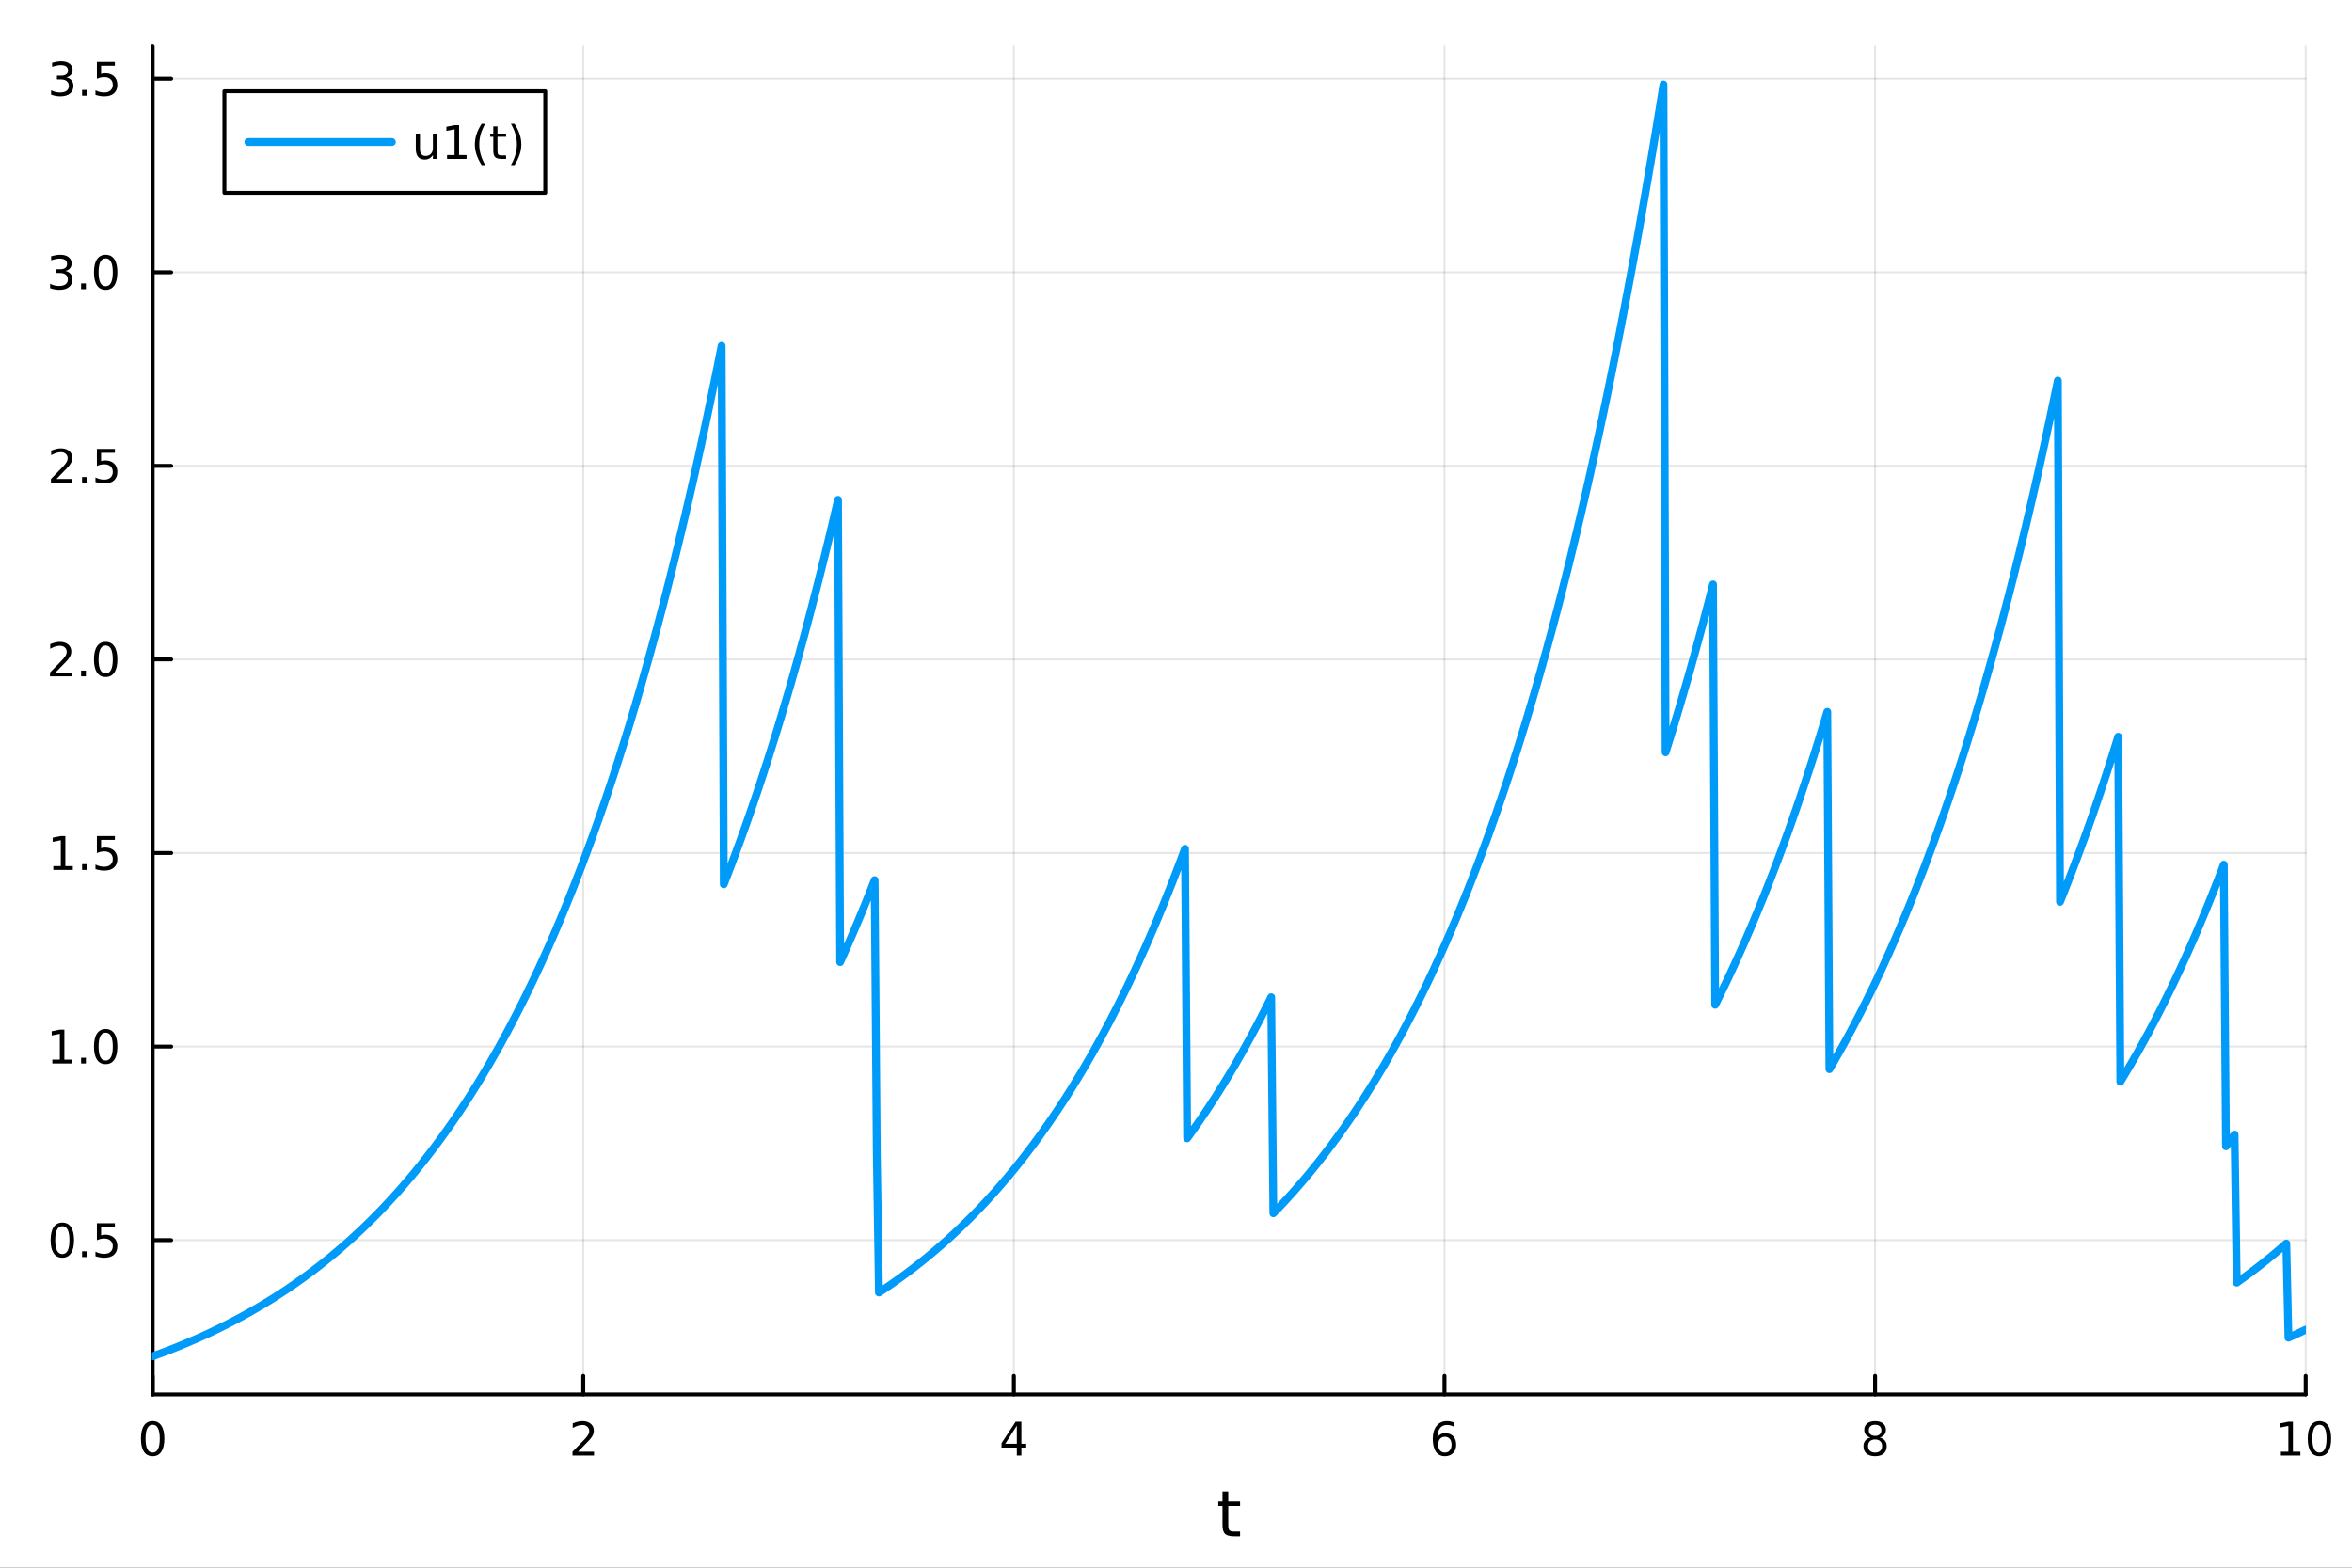 <?xml version="1.0" encoding="utf-8"?>
<svg xmlns="http://www.w3.org/2000/svg" xmlns:xlink="http://www.w3.org/1999/xlink" width="600" height="400" viewBox="0 0 2400 1600">
<rect x="0" y="0" width="2400" height="1600" fill="#333333" stroke="none"/>
<defs>
  <clipPath id="clip720">
    <rect x="0" y="0" width="2400" height="1600"/>
  </clipPath>
</defs>
<path clip-path="url(#clip720)" d="M0 1600 L2400 1600 L2400 0 L0 0  Z" fill="#ffffff" fill-rule="evenodd" fill-opacity="1"/>
<defs>
  <clipPath id="clip721">
    <rect x="480" y="0" width="1681" height="1600"/>
  </clipPath>
</defs>
<path clip-path="url(#clip720)" d="M155.765 1423.18 L2352.76 1423.18 L2352.76 47.244 L155.765 47.244  Z" fill="#ffffff" fill-rule="evenodd" fill-opacity="1"/>
<defs>
  <clipPath id="clip722">
    <rect x="155" y="47" width="2198" height="1377"/>
  </clipPath>
</defs>
<polyline clip-path="url(#clip722)" style="stroke:#000000; stroke-linecap:round; stroke-linejoin:round; stroke-width:2; stroke-opacity:0.1; fill:none" points="155.765,1423.18 155.765,47.244 "/>
<polyline clip-path="url(#clip722)" style="stroke:#000000; stroke-linecap:round; stroke-linejoin:round; stroke-width:2; stroke-opacity:0.1; fill:none" points="595.163,1423.18 595.163,47.244 "/>
<polyline clip-path="url(#clip722)" style="stroke:#000000; stroke-linecap:round; stroke-linejoin:round; stroke-width:2; stroke-opacity:0.1; fill:none" points="1034.56,1423.18 1034.56,47.244 "/>
<polyline clip-path="url(#clip722)" style="stroke:#000000; stroke-linecap:round; stroke-linejoin:round; stroke-width:2; stroke-opacity:0.1; fill:none" points="1473.96,1423.18 1473.96,47.244 "/>
<polyline clip-path="url(#clip722)" style="stroke:#000000; stroke-linecap:round; stroke-linejoin:round; stroke-width:2; stroke-opacity:0.1; fill:none" points="1913.36,1423.18 1913.36,47.244 "/>
<polyline clip-path="url(#clip722)" style="stroke:#000000; stroke-linecap:round; stroke-linejoin:round; stroke-width:2; stroke-opacity:0.1; fill:none" points="2352.76,1423.18 2352.76,47.244 "/>
<polyline clip-path="url(#clip720)" style="stroke:#000000; stroke-linecap:round; stroke-linejoin:round; stroke-width:4; stroke-opacity:1; fill:none" points="155.765,1423.18 2352.76,1423.18 "/>
<polyline clip-path="url(#clip720)" style="stroke:#000000; stroke-linecap:round; stroke-linejoin:round; stroke-width:4; stroke-opacity:1; fill:none" points="155.765,1423.18 155.765,1404.28 "/>
<polyline clip-path="url(#clip720)" style="stroke:#000000; stroke-linecap:round; stroke-linejoin:round; stroke-width:4; stroke-opacity:1; fill:none" points="595.163,1423.18 595.163,1404.28 "/>
<polyline clip-path="url(#clip720)" style="stroke:#000000; stroke-linecap:round; stroke-linejoin:round; stroke-width:4; stroke-opacity:1; fill:none" points="1034.56,1423.18 1034.56,1404.28 "/>
<polyline clip-path="url(#clip720)" style="stroke:#000000; stroke-linecap:round; stroke-linejoin:round; stroke-width:4; stroke-opacity:1; fill:none" points="1473.96,1423.18 1473.96,1404.28 "/>
<polyline clip-path="url(#clip720)" style="stroke:#000000; stroke-linecap:round; stroke-linejoin:round; stroke-width:4; stroke-opacity:1; fill:none" points="1913.36,1423.18 1913.36,1404.28 "/>
<polyline clip-path="url(#clip720)" style="stroke:#000000; stroke-linecap:round; stroke-linejoin:round; stroke-width:4; stroke-opacity:1; fill:none" points="2352.76,1423.18 2352.76,1404.28 "/>
<path clip-path="url(#clip720)" d="M155.765 1454.1 Q152.154 1454.1 150.325 1457.66 Q148.52 1461.2 148.52 1468.33 Q148.52 1475.44 150.325 1479.01 Q152.154 1482.55 155.765 1482.55 Q159.399 1482.55 161.205 1479.01 Q163.033 1475.44 163.033 1468.33 Q163.033 1461.2 161.205 1457.66 Q159.399 1454.1 155.765 1454.1 M155.765 1450.39 Q161.575 1450.39 164.631 1455 Q167.709 1459.58 167.709 1468.33 Q167.709 1477.06 164.631 1481.67 Q161.575 1486.25 155.765 1486.25 Q149.955 1486.25 146.876 1481.67 Q143.821 1477.06 143.821 1468.33 Q143.821 1459.58 146.876 1455 Q149.955 1450.39 155.765 1450.39 Z" fill="#000000" fill-rule="nonzero" fill-opacity="1" /><path clip-path="url(#clip720)" d="M589.816 1481.64 L606.135 1481.64 L606.135 1485.58 L584.191 1485.58 L584.191 1481.64 Q586.853 1478.89 591.436 1474.26 Q596.043 1469.61 597.223 1468.27 Q599.469 1465.74 600.348 1464.01 Q601.251 1462.25 601.251 1460.56 Q601.251 1457.8 599.307 1456.07 Q597.385 1454.33 594.283 1454.33 Q592.084 1454.33 589.631 1455.09 Q587.2 1455.86 584.422 1457.41 L584.422 1452.69 Q587.246 1451.55 589.7 1450.97 Q592.154 1450.39 594.191 1450.39 Q599.561 1450.39 602.756 1453.08 Q605.95 1455.77 605.95 1460.26 Q605.95 1462.39 605.14 1464.31 Q604.353 1466.2 602.246 1468.8 Q601.668 1469.47 598.566 1472.69 Q595.464 1475.88 589.816 1481.64 Z" fill="#000000" fill-rule="nonzero" fill-opacity="1" /><path clip-path="url(#clip720)" d="M1037.57 1455.09 L1025.77 1473.54 L1037.57 1473.54 L1037.57 1455.09 M1036.34 1451.02 L1042.22 1451.02 L1042.22 1473.54 L1047.15 1473.54 L1047.15 1477.43 L1042.22 1477.43 L1042.22 1485.58 L1037.57 1485.58 L1037.57 1477.43 L1021.97 1477.43 L1021.97 1472.92 L1036.34 1451.02 Z" fill="#000000" fill-rule="nonzero" fill-opacity="1" /><path clip-path="url(#clip720)" d="M1474.36 1466.44 Q1471.22 1466.44 1469.36 1468.59 Q1467.54 1470.74 1467.54 1474.49 Q1467.54 1478.22 1469.36 1480.39 Q1471.22 1482.55 1474.36 1482.55 Q1477.51 1482.55 1479.34 1480.39 Q1481.19 1478.22 1481.19 1474.49 Q1481.19 1470.74 1479.34 1468.59 Q1477.51 1466.44 1474.36 1466.44 M1483.65 1451.78 L1483.65 1456.04 Q1481.89 1455.21 1480.08 1454.77 Q1478.3 1454.33 1476.54 1454.33 Q1471.91 1454.33 1469.46 1457.45 Q1467.03 1460.58 1466.68 1466.9 Q1468.05 1464.89 1470.11 1463.82 Q1472.17 1462.73 1474.64 1462.73 Q1479.85 1462.73 1482.86 1465.9 Q1485.89 1469.05 1485.89 1474.49 Q1485.89 1479.82 1482.74 1483.03 Q1479.6 1486.25 1474.36 1486.25 Q1468.37 1486.25 1465.2 1481.67 Q1462.03 1477.06 1462.03 1468.33 Q1462.03 1460.14 1465.92 1455.28 Q1469.8 1450.39 1476.36 1450.39 Q1478.11 1450.39 1479.9 1450.74 Q1481.7 1451.09 1483.65 1451.78 Z" fill="#000000" fill-rule="nonzero" fill-opacity="1" /><path clip-path="url(#clip720)" d="M1913.36 1469.17 Q1910.02 1469.17 1908.1 1470.95 Q1906.2 1472.73 1906.2 1475.86 Q1906.2 1478.98 1908.1 1480.77 Q1910.02 1482.55 1913.36 1482.55 Q1916.69 1482.55 1918.61 1480.77 Q1920.53 1478.96 1920.53 1475.86 Q1920.53 1472.73 1918.61 1470.95 Q1916.71 1469.17 1913.36 1469.17 M1908.68 1467.18 Q1905.67 1466.44 1903.98 1464.38 Q1902.32 1462.32 1902.32 1459.35 Q1902.32 1455.21 1905.26 1452.8 Q1908.22 1450.39 1913.36 1450.39 Q1918.52 1450.39 1921.46 1452.8 Q1924.4 1455.21 1924.4 1459.35 Q1924.4 1462.32 1922.71 1464.38 Q1921.04 1466.44 1918.06 1467.18 Q1921.44 1467.96 1923.31 1470.26 Q1925.21 1472.55 1925.21 1475.86 Q1925.21 1480.88 1922.13 1483.57 Q1919.08 1486.25 1913.36 1486.25 Q1907.64 1486.25 1904.56 1483.57 Q1901.51 1480.88 1901.51 1475.86 Q1901.51 1472.55 1903.4 1470.26 Q1905.3 1467.96 1908.68 1467.18 M1906.97 1459.79 Q1906.97 1462.48 1908.64 1463.98 Q1910.33 1465.49 1913.36 1465.49 Q1916.37 1465.49 1918.06 1463.98 Q1919.77 1462.48 1919.77 1459.79 Q1919.77 1457.11 1918.06 1455.6 Q1916.37 1454.1 1913.36 1454.1 Q1910.33 1454.1 1908.64 1455.6 Q1906.97 1457.11 1906.97 1459.79 Z" fill="#000000" fill-rule="nonzero" fill-opacity="1" /><path clip-path="url(#clip720)" d="M2327.44 1481.64 L2335.08 1481.64 L2335.08 1455.28 L2326.77 1456.95 L2326.77 1452.69 L2335.04 1451.02 L2339.71 1451.02 L2339.71 1481.64 L2347.35 1481.64 L2347.35 1485.58 L2327.44 1485.58 L2327.44 1481.64 Z" fill="#000000" fill-rule="nonzero" fill-opacity="1" /><path clip-path="url(#clip720)" d="M2366.8 1454.1 Q2363.18 1454.1 2361.36 1457.66 Q2359.55 1461.2 2359.55 1468.33 Q2359.55 1475.44 2361.36 1479.01 Q2363.18 1482.55 2366.8 1482.55 Q2370.43 1482.55 2372.23 1479.01 Q2374.06 1475.44 2374.06 1468.33 Q2374.06 1461.2 2372.23 1457.66 Q2370.43 1454.1 2366.8 1454.1 M2366.8 1450.39 Q2372.61 1450.39 2375.66 1455 Q2378.74 1459.58 2378.74 1468.33 Q2378.74 1477.06 2375.66 1481.67 Q2372.61 1486.25 2366.8 1486.25 Q2360.99 1486.25 2357.91 1481.67 Q2354.85 1477.06 2354.85 1468.33 Q2354.85 1459.58 2357.91 1455 Q2360.99 1450.39 2366.8 1450.39 Z" fill="#000000" fill-rule="nonzero" fill-opacity="1" /><path clip-path="url(#clip720)" d="M1253.32 1522.27 L1253.32 1532.4 L1265.38 1532.4 L1265.38 1536.95 L1253.32 1536.95 L1253.32 1556.3 Q1253.32 1560.66 1254.5 1561.9 Q1255.71 1563.14 1259.37 1563.14 L1265.38 1563.14 L1265.38 1568.04 L1259.37 1568.04 Q1252.59 1568.04 1250.01 1565.53 Q1247.43 1562.98 1247.43 1556.3 L1247.43 1536.95 L1243.14 1536.95 L1243.14 1532.4 L1247.43 1532.4 L1247.43 1522.27 L1253.32 1522.27 Z" fill="#000000" fill-rule="nonzero" fill-opacity="1" /><polyline clip-path="url(#clip722)" style="stroke:#000000; stroke-linecap:round; stroke-linejoin:round; stroke-width:2; stroke-opacity:0.1; fill:none" points="155.765,1265.7 2352.76,1265.7 "/>
<polyline clip-path="url(#clip722)" style="stroke:#000000; stroke-linecap:round; stroke-linejoin:round; stroke-width:2; stroke-opacity:0.1; fill:none" points="155.765,1068.15 2352.76,1068.15 "/>
<polyline clip-path="url(#clip722)" style="stroke:#000000; stroke-linecap:round; stroke-linejoin:round; stroke-width:2; stroke-opacity:0.1; fill:none" points="155.765,870.593 2352.76,870.593 "/>
<polyline clip-path="url(#clip722)" style="stroke:#000000; stroke-linecap:round; stroke-linejoin:round; stroke-width:2; stroke-opacity:0.1; fill:none" points="155.765,673.037 2352.76,673.037 "/>
<polyline clip-path="url(#clip722)" style="stroke:#000000; stroke-linecap:round; stroke-linejoin:round; stroke-width:2; stroke-opacity:0.1; fill:none" points="155.765,475.481 2352.76,475.481 "/>
<polyline clip-path="url(#clip722)" style="stroke:#000000; stroke-linecap:round; stroke-linejoin:round; stroke-width:2; stroke-opacity:0.1; fill:none" points="155.765,277.925 2352.76,277.925 "/>
<polyline clip-path="url(#clip722)" style="stroke:#000000; stroke-linecap:round; stroke-linejoin:round; stroke-width:2; stroke-opacity:0.1; fill:none" points="155.765,80.368 2352.76,80.368 "/>
<polyline clip-path="url(#clip720)" style="stroke:#000000; stroke-linecap:round; stroke-linejoin:round; stroke-width:4; stroke-opacity:1; fill:none" points="155.765,1423.18 155.765,47.244 "/>
<polyline clip-path="url(#clip720)" style="stroke:#000000; stroke-linecap:round; stroke-linejoin:round; stroke-width:4; stroke-opacity:1; fill:none" points="155.765,1265.7 174.663,1265.7 "/>
<polyline clip-path="url(#clip720)" style="stroke:#000000; stroke-linecap:round; stroke-linejoin:round; stroke-width:4; stroke-opacity:1; fill:none" points="155.765,1068.15 174.663,1068.15 "/>
<polyline clip-path="url(#clip720)" style="stroke:#000000; stroke-linecap:round; stroke-linejoin:round; stroke-width:4; stroke-opacity:1; fill:none" points="155.765,870.593 174.663,870.593 "/>
<polyline clip-path="url(#clip720)" style="stroke:#000000; stroke-linecap:round; stroke-linejoin:round; stroke-width:4; stroke-opacity:1; fill:none" points="155.765,673.037 174.663,673.037 "/>
<polyline clip-path="url(#clip720)" style="stroke:#000000; stroke-linecap:round; stroke-linejoin:round; stroke-width:4; stroke-opacity:1; fill:none" points="155.765,475.481 174.663,475.481 "/>
<polyline clip-path="url(#clip720)" style="stroke:#000000; stroke-linecap:round; stroke-linejoin:round; stroke-width:4; stroke-opacity:1; fill:none" points="155.765,277.925 174.663,277.925 "/>
<polyline clip-path="url(#clip720)" style="stroke:#000000; stroke-linecap:round; stroke-linejoin:round; stroke-width:4; stroke-opacity:1; fill:none" points="155.765,80.368 174.663,80.368 "/>
<path clip-path="url(#clip720)" d="M63.585 1251.5 Q59.974 1251.5 58.145 1255.07 Q56.339 1258.61 56.339 1265.74 Q56.339 1272.85 58.145 1276.41 Q59.974 1279.95 63.585 1279.95 Q67.219 1279.95 69.024 1276.41 Q70.853 1272.85 70.853 1265.74 Q70.853 1258.61 69.024 1255.07 Q67.219 1251.5 63.585 1251.5 M63.585 1247.8 Q69.395 1247.8 72.45 1252.41 Q75.529 1256.99 75.529 1265.74 Q75.529 1274.47 72.45 1279.07 Q69.395 1283.66 63.585 1283.66 Q57.775 1283.66 54.696 1279.07 Q51.64 1274.47 51.64 1265.74 Q51.64 1256.99 54.696 1252.41 Q57.775 1247.8 63.585 1247.8 Z" fill="#000000" fill-rule="nonzero" fill-opacity="1" /><path clip-path="url(#clip720)" d="M83.747 1277.11 L88.631 1277.11 L88.631 1282.98 L83.747 1282.98 L83.747 1277.11 Z" fill="#000000" fill-rule="nonzero" fill-opacity="1" /><path clip-path="url(#clip720)" d="M98.862 1248.42 L117.219 1248.42 L117.219 1252.36 L103.145 1252.36 L103.145 1260.83 Q104.163 1260.48 105.182 1260.32 Q106.2 1260.14 107.219 1260.14 Q113.006 1260.14 116.385 1263.31 Q119.765 1266.48 119.765 1271.9 Q119.765 1277.48 116.293 1280.58 Q112.82 1283.66 106.501 1283.66 Q104.325 1283.66 102.057 1283.29 Q99.811 1282.92 97.404 1282.17 L97.404 1277.48 Q99.487 1278.61 101.709 1279.17 Q103.932 1279.72 106.408 1279.72 Q110.413 1279.72 112.751 1277.61 Q115.089 1275.51 115.089 1271.9 Q115.089 1268.29 112.751 1266.18 Q110.413 1264.07 106.408 1264.07 Q104.534 1264.07 102.659 1264.49 Q100.807 1264.91 98.862 1265.79 L98.862 1248.42 Z" fill="#000000" fill-rule="nonzero" fill-opacity="1" /><path clip-path="url(#clip720)" d="M53.4 1081.49 L61.038 1081.49 L61.038 1055.13 L52.728 1056.79 L52.728 1052.54 L60.992 1050.87 L65.668 1050.87 L65.668 1081.49 L73.307 1081.49 L73.307 1085.43 L53.4 1085.43 L53.4 1081.49 Z" fill="#000000" fill-rule="nonzero" fill-opacity="1" /><path clip-path="url(#clip720)" d="M82.751 1079.55 L87.635 1079.55 L87.635 1085.43 L82.751 1085.43 L82.751 1079.55 Z" fill="#000000" fill-rule="nonzero" fill-opacity="1" /><path clip-path="url(#clip720)" d="M107.821 1053.95 Q104.209 1053.95 102.381 1057.51 Q100.575 1061.05 100.575 1068.18 Q100.575 1075.29 102.381 1078.85 Q104.209 1082.4 107.821 1082.4 Q111.455 1082.4 113.26 1078.85 Q115.089 1075.29 115.089 1068.18 Q115.089 1061.05 113.26 1057.51 Q111.455 1053.95 107.821 1053.95 M107.821 1050.24 Q113.631 1050.24 116.686 1054.85 Q119.765 1059.43 119.765 1068.18 Q119.765 1076.91 116.686 1081.52 Q113.631 1086.1 107.821 1086.1 Q102.01 1086.1 98.932 1081.52 Q95.876 1076.91 95.876 1068.18 Q95.876 1059.43 98.932 1054.85 Q102.01 1050.24 107.821 1050.24 Z" fill="#000000" fill-rule="nonzero" fill-opacity="1" /><path clip-path="url(#clip720)" d="M54.395 883.937 L62.034 883.937 L62.034 857.572 L53.724 859.239 L53.724 854.979 L61.987 853.313 L66.663 853.313 L66.663 883.937 L74.302 883.937 L74.302 887.873 L54.395 887.873 L54.395 883.937 Z" fill="#000000" fill-rule="nonzero" fill-opacity="1" /><path clip-path="url(#clip720)" d="M83.747 881.993 L88.631 881.993 L88.631 887.873 L83.747 887.873 L83.747 881.993 Z" fill="#000000" fill-rule="nonzero" fill-opacity="1" /><path clip-path="url(#clip720)" d="M98.862 853.313 L117.219 853.313 L117.219 857.248 L103.145 857.248 L103.145 865.72 Q104.163 865.373 105.182 865.211 Q106.2 865.026 107.219 865.026 Q113.006 865.026 116.385 868.197 Q119.765 871.368 119.765 876.785 Q119.765 882.363 116.293 885.465 Q112.82 888.544 106.501 888.544 Q104.325 888.544 102.057 888.174 Q99.811 887.803 97.404 887.062 L97.404 882.363 Q99.487 883.498 101.709 884.053 Q103.932 884.609 106.408 884.609 Q110.413 884.609 112.751 882.502 Q115.089 880.396 115.089 876.785 Q115.089 873.174 112.751 871.067 Q110.413 868.961 106.408 868.961 Q104.534 868.961 102.659 869.377 Q100.807 869.794 98.862 870.674 L98.862 853.313 Z" fill="#000000" fill-rule="nonzero" fill-opacity="1" /><path clip-path="url(#clip720)" d="M56.617 686.381 L72.936 686.381 L72.936 690.317 L50.992 690.317 L50.992 686.381 Q53.654 683.627 58.237 678.997 Q62.844 674.344 64.025 673.002 Q66.27 670.479 67.149 668.743 Q68.052 666.983 68.052 665.294 Q68.052 662.539 66.108 660.803 Q64.186 659.067 61.085 659.067 Q58.886 659.067 56.432 659.831 Q54.001 660.595 51.224 662.145 L51.224 657.423 Q54.048 656.289 56.501 655.71 Q58.955 655.132 60.992 655.132 Q66.362 655.132 69.557 657.817 Q72.751 660.502 72.751 664.993 Q72.751 667.122 71.941 669.044 Q71.154 670.942 69.048 673.534 Q68.469 674.206 65.367 677.423 Q62.265 680.618 56.617 686.381 Z" fill="#000000" fill-rule="nonzero" fill-opacity="1" /><path clip-path="url(#clip720)" d="M82.751 684.437 L87.635 684.437 L87.635 690.317 L82.751 690.317 L82.751 684.437 Z" fill="#000000" fill-rule="nonzero" fill-opacity="1" /><path clip-path="url(#clip720)" d="M107.821 658.835 Q104.209 658.835 102.381 662.4 Q100.575 665.942 100.575 673.071 Q100.575 680.178 102.381 683.743 Q104.209 687.284 107.821 687.284 Q111.455 687.284 113.26 683.743 Q115.089 680.178 115.089 673.071 Q115.089 665.942 113.26 662.4 Q111.455 658.835 107.821 658.835 M107.821 655.132 Q113.631 655.132 116.686 659.738 Q119.765 664.321 119.765 673.071 Q119.765 681.798 116.686 686.405 Q113.631 690.988 107.821 690.988 Q102.01 690.988 98.932 686.405 Q95.876 681.798 95.876 673.071 Q95.876 664.321 98.932 659.738 Q102.01 655.132 107.821 655.132 Z" fill="#000000" fill-rule="nonzero" fill-opacity="1" /><path clip-path="url(#clip720)" d="M57.612 488.825 L73.932 488.825 L73.932 492.761 L51.987 492.761 L51.987 488.825 Q54.65 486.071 59.233 481.441 Q63.839 476.788 65.02 475.446 Q67.265 472.923 68.145 471.187 Q69.048 469.427 69.048 467.738 Q69.048 464.983 67.103 463.247 Q65.182 461.511 62.08 461.511 Q59.881 461.511 57.427 462.275 Q54.997 463.039 52.219 464.589 L52.219 459.867 Q55.043 458.733 57.497 458.154 Q59.95 457.576 61.987 457.576 Q67.358 457.576 70.552 460.261 Q73.747 462.946 73.747 467.437 Q73.747 469.566 72.936 471.488 Q72.149 473.386 70.043 475.978 Q69.464 476.65 66.362 479.867 Q63.261 483.062 57.612 488.825 Z" fill="#000000" fill-rule="nonzero" fill-opacity="1" /><path clip-path="url(#clip720)" d="M83.747 486.881 L88.631 486.881 L88.631 492.761 L83.747 492.761 L83.747 486.881 Z" fill="#000000" fill-rule="nonzero" fill-opacity="1" /><path clip-path="url(#clip720)" d="M98.862 458.201 L117.219 458.201 L117.219 462.136 L103.145 462.136 L103.145 470.608 Q104.163 470.261 105.182 470.099 Q106.2 469.913 107.219 469.913 Q113.006 469.913 116.385 473.085 Q119.765 476.256 119.765 481.673 Q119.765 487.251 116.293 490.353 Q112.82 493.432 106.501 493.432 Q104.325 493.432 102.057 493.061 Q99.811 492.691 97.404 491.95 L97.404 487.251 Q99.487 488.386 101.709 488.941 Q103.932 489.497 106.408 489.497 Q110.413 489.497 112.751 487.39 Q115.089 485.284 115.089 481.673 Q115.089 478.062 112.751 475.955 Q110.413 473.849 106.408 473.849 Q104.534 473.849 102.659 474.265 Q100.807 474.682 98.862 475.562 L98.862 458.201 Z" fill="#000000" fill-rule="nonzero" fill-opacity="1" /><path clip-path="url(#clip720)" d="M66.756 276.57 Q70.112 277.288 71.987 279.556 Q73.885 281.825 73.885 285.158 Q73.885 290.274 70.367 293.075 Q66.849 295.876 60.367 295.876 Q58.191 295.876 55.876 295.436 Q53.585 295.019 51.131 294.163 L51.131 289.649 Q53.075 290.783 55.39 291.362 Q57.705 291.941 60.228 291.941 Q64.626 291.941 66.918 290.205 Q69.233 288.468 69.233 285.158 Q69.233 282.103 67.08 280.39 Q64.95 278.654 61.131 278.654 L57.103 278.654 L57.103 274.811 L61.316 274.811 Q64.765 274.811 66.594 273.445 Q68.423 272.057 68.423 269.464 Q68.423 266.802 66.525 265.39 Q64.65 263.955 61.131 263.955 Q59.21 263.955 57.011 264.371 Q54.812 264.788 52.173 265.668 L52.173 261.501 Q54.835 260.76 57.15 260.39 Q59.487 260.02 61.548 260.02 Q66.872 260.02 69.974 262.45 Q73.075 264.857 73.075 268.978 Q73.075 271.848 71.432 273.839 Q69.788 275.807 66.756 276.57 Z" fill="#000000" fill-rule="nonzero" fill-opacity="1" /><path clip-path="url(#clip720)" d="M82.751 289.325 L87.635 289.325 L87.635 295.205 L82.751 295.205 L82.751 289.325 Z" fill="#000000" fill-rule="nonzero" fill-opacity="1" /><path clip-path="url(#clip720)" d="M107.821 263.723 Q104.209 263.723 102.381 267.288 Q100.575 270.83 100.575 277.959 Q100.575 285.066 102.381 288.631 Q104.209 292.172 107.821 292.172 Q111.455 292.172 113.26 288.631 Q115.089 285.066 115.089 277.959 Q115.089 270.83 113.26 267.288 Q111.455 263.723 107.821 263.723 M107.821 260.02 Q113.631 260.02 116.686 264.626 Q119.765 269.209 119.765 277.959 Q119.765 286.686 116.686 291.293 Q113.631 295.876 107.821 295.876 Q102.01 295.876 98.932 291.293 Q95.876 286.686 95.876 277.959 Q95.876 269.209 98.932 264.626 Q102.01 260.02 107.821 260.02 Z" fill="#000000" fill-rule="nonzero" fill-opacity="1" /><path clip-path="url(#clip720)" d="M67.751 79.014 Q71.108 79.732 72.983 82.001 Q74.881 84.269 74.881 87.602 Q74.881 92.718 71.362 95.519 Q67.844 98.32 61.362 98.32 Q59.187 98.32 56.872 97.88 Q54.58 97.463 52.126 96.607 L52.126 92.093 Q54.071 93.227 56.386 93.806 Q58.7 94.385 61.224 94.385 Q65.622 94.385 67.913 92.649 Q70.228 90.912 70.228 87.602 Q70.228 84.547 68.075 82.834 Q65.946 81.098 62.126 81.098 L58.099 81.098 L58.099 77.255 L62.312 77.255 Q65.761 77.255 67.589 75.889 Q69.418 74.501 69.418 71.908 Q69.418 69.246 67.52 67.834 Q65.645 66.399 62.126 66.399 Q60.205 66.399 58.006 66.815 Q55.807 67.232 53.168 68.112 L53.168 63.945 Q55.83 63.204 58.145 62.834 Q60.483 62.464 62.543 62.464 Q67.867 62.464 70.969 64.894 Q74.071 67.302 74.071 71.422 Q74.071 74.292 72.427 76.283 Q70.784 78.251 67.751 79.014 Z" fill="#000000" fill-rule="nonzero" fill-opacity="1" /><path clip-path="url(#clip720)" d="M83.747 91.769 L88.631 91.769 L88.631 97.648 L83.747 97.648 L83.747 91.769 Z" fill="#000000" fill-rule="nonzero" fill-opacity="1" /><path clip-path="url(#clip720)" d="M98.862 63.089 L117.219 63.089 L117.219 67.024 L103.145 67.024 L103.145 75.496 Q104.163 75.149 105.182 74.987 Q106.2 74.801 107.219 74.801 Q113.006 74.801 116.385 77.973 Q119.765 81.144 119.765 86.561 Q119.765 92.139 116.293 95.241 Q112.82 98.32 106.501 98.32 Q104.325 98.32 102.057 97.95 Q99.811 97.579 97.404 96.838 L97.404 92.139 Q99.487 93.274 101.709 93.829 Q103.932 94.385 106.408 94.385 Q110.413 94.385 112.751 92.278 Q115.089 90.172 115.089 86.561 Q115.089 82.95 112.751 80.843 Q110.413 78.737 106.408 78.737 Q104.534 78.737 102.659 79.153 Q100.807 79.57 98.862 80.45 L98.862 63.089 Z" fill="#000000" fill-rule="nonzero" fill-opacity="1" /><polyline clip-path="url(#clip722)" style="stroke:#009af9; stroke-linecap:round; stroke-linejoin:round; stroke-width:8; stroke-opacity:1; fill:none" points="155.765,1384.24 157.964,1383.44 160.163,1382.64 162.362,1381.83 164.562,1381.01 166.761,1380.18 168.96,1379.35 171.159,1378.5 173.358,1377.65 175.558,1376.79 177.757,1375.92 179.956,1375.04 182.155,1374.15 184.354,1373.26 186.554,1372.35 188.753,1371.44 190.952,1370.51 193.151,1369.58 195.35,1368.64 197.55,1367.68 199.749,1366.72 201.948,1365.75 204.147,1364.77 206.346,1363.78 208.545,1362.78 210.745,1361.77 212.944,1360.75 215.143,1359.72 217.342,1358.67 219.541,1357.62 221.741,1356.56 223.94,1355.49 226.139,1354.4 228.338,1353.31 230.537,1352.2 232.737,1351.08 234.936,1349.95 237.135,1348.81 239.334,1347.66 241.533,1346.5 243.733,1345.33 245.932,1344.14 248.131,1342.94 250.33,1341.73 252.529,1340.51 254.728,1339.27 256.928,1338.03 259.127,1336.77 261.326,1335.49 263.525,1334.21 265.724,1332.91 267.924,1331.6 270.123,1330.27 272.322,1328.94 274.521,1327.58 276.72,1326.22 278.92,1324.84 281.119,1323.45 283.318,1322.04 285.517,1320.62 287.716,1319.19 289.916,1317.74 292.115,1316.27 294.314,1314.79 296.513,1313.3 298.712,1311.79 300.911,1310.27 303.111,1308.73 305.31,1307.17 307.509,1305.6 309.708,1304.02 311.907,1302.42 314.107,1300.8 316.306,1299.16 318.505,1297.51 320.704,1295.84 322.903,1294.16 325.103,1292.46 327.302,1290.74 329.501,1289.01 331.7,1287.25 333.899,1285.48 336.099,1283.69 338.298,1281.89 340.497,1280.06 342.696,1278.22 344.895,1276.36 347.094,1274.48 349.294,1272.58 351.493,1270.66 353.692,1268.72 355.891,1266.76 358.09,1264.79 360.29,1262.79 362.489,1260.77 364.688,1258.74 366.887,1256.68 369.086,1254.6 371.286,1252.5 373.485,1250.38 375.684,1248.24 377.883,1246.08 380.082,1243.89 382.281,1241.69 384.481,1239.46 386.68,1237.21 388.879,1234.93 391.078,1232.63 393.277,1230.31 395.477,1227.97 397.676,1225.6 399.875,1223.21 402.074,1220.8 404.273,1218.36 406.473,1215.89 408.672,1213.41 410.871,1210.89 413.07,1208.35 415.269,1205.79 417.469,1203.2 419.668,1200.58 421.867,1197.94 424.066,1195.27 426.265,1192.57 428.464,1189.85 430.664,1187.1 432.863,1184.32 435.062,1181.52 437.261,1178.68 439.46,1175.82 441.66,1172.93 443.859,1170.01 446.058,1167.06 448.257,1164.08 450.456,1161.07 452.656,1158.03 454.855,1154.95 457.054,1151.85 459.253,1148.72 461.452,1145.56 463.652,1142.36 465.851,1139.13 468.05,1135.87 470.249,1132.58 472.448,1129.25 474.647,1125.89 476.847,1122.5 479.046,1119.07 481.245,1115.61 483.444,1112.11 485.643,1108.58 487.843,1105.01 490.042,1101.4 492.241,1097.76 494.44,1094.09 496.639,1090.37 498.839,1086.62 501.038,1082.83 503.237,1079 505.436,1075.14 507.635,1071.23 509.835,1067.29 512.034,1063.31 514.233,1059.28 516.432,1055.22 518.631,1051.11 520.83,1046.97 523.03,1042.78 525.229,1038.55 527.428,1034.28 529.627,1029.96 531.826,1025.6 534.026,1021.2 536.225,1016.75 538.424,1012.26 540.623,1007.72 542.822,1003.14 545.022,998.509 547.221,993.833 549.42,989.11 551.619,984.34 553.818,979.522 556.018,974.656 558.217,969.74 560.416,964.775 562.615,959.761 564.814,954.696 567.013,949.58 569.213,944.412 571.412,939.193 573.611,933.921 575.81,928.596 578.009,923.217 580.209,917.785 582.408,912.297 584.607,906.755 586.806,901.157 589.005,895.502 591.205,889.791 593.404,884.022 595.603,878.195 597.802,872.309 600.001,866.365 602.201,860.36 604.4,854.295 606.599,848.169 608.798,841.981 610.997,835.73 613.196,829.417 615.396,823.041 617.595,816.6 619.794,810.094 621.993,803.523 624.192,796.886 626.392,790.181 628.591,783.41 630.79,776.57 632.989,769.661 635.188,762.683 637.388,755.634 639.587,748.515 641.786,741.324 643.985,734.061 646.184,726.724 648.384,719.314 650.583,711.829 652.782,704.269 654.981,696.634 657.18,688.921 659.379,681.131 661.579,673.262 663.778,665.315 665.977,657.287 668.176,649.179 670.375,640.989 672.575,632.717 674.774,624.361 676.973,615.921 679.172,607.397 681.371,598.787 683.571,590.09 685.77,581.306 687.969,572.433 690.168,563.471 692.367,554.419 694.567,545.276 696.766,536.041 698.965,526.713 701.164,517.291 703.363,507.774 705.562,498.162 707.762,488.453 709.961,478.646 712.16,468.741 714.359,458.736 716.558,448.63 718.758,438.422 720.957,428.112 723.156,417.698 725.355,407.179 727.554,396.555 729.754,385.823 731.953,374.984 734.152,364.035 736.351,352.977 738.55,902.542 740.749,896.901 742.949,891.204 745.148,885.448 747.347,879.635 749.546,873.764 751.745,867.833 753.945,861.843 756.144,855.792 758.343,849.681 760.542,843.508 762.741,837.273 764.941,830.976 767.14,824.615 769.339,818.19 771.538,811.701 773.737,805.146 775.937,798.525 778.136,791.838 780.335,785.084 782.534,778.261 784.733,771.37 786.932,764.41 789.132,757.38 791.331,750.279 793.53,743.106 795.729,735.862 797.928,728.544 800.128,721.153 802.327,713.687 804.526,706.147 806.725,698.53 808.924,690.837 811.124,683.066 813.323,675.217 815.522,667.289 817.721,659.282 819.92,651.193 822.12,643.024 824.319,634.772 826.518,626.437 828.717,618.018 830.916,609.514 833.115,600.925 835.315,592.249 837.514,583.486 839.713,574.635 841.912,565.695 844.111,556.665 846.311,547.544 848.51,538.331 850.709,529.026 852.908,519.627 855.107,510.134 857.307,981.908 859.506,977.065 861.705,972.174 863.904,967.234 866.103,962.243 868.303,957.203 870.502,952.112 872.701,946.97 874.9,941.776 877.099,936.529 879.298,931.23 881.498,925.878 883.697,920.472 885.896,915.011 888.095,909.495 890.294,903.924 892.494,898.297 894.693,1177.94 896.892,1319.16 899.091,1317.71 901.29,1316.25 903.49,1314.77 905.689,1313.28 907.888,1311.77 910.087,1310.24 912.286,1308.7 914.486,1307.15 916.685,1305.58 918.884,1303.99 921.083,1302.39 923.282,1300.77 925.481,1299.14 927.681,1297.49 929.88,1295.82 932.079,1294.13 934.278,1292.43 936.477,1290.71 938.677,1288.98 940.876,1287.22 943.075,1285.45 945.274,1283.67 947.473,1281.86 949.673,1280.03 951.872,1278.19 954.071,1276.33 956.27,1274.45 958.469,1272.55 960.669,1270.63 962.868,1268.69 965.067,1266.74 967.266,1264.76 969.465,1262.76 971.664,1260.75 973.864,1258.71 976.063,1256.65 978.262,1254.57 980.461,1252.47 982.66,1250.35 984.86,1248.21 987.059,1246.05 989.258,1243.86 991.457,1241.65 993.656,1239.43 995.856,1237.17 998.055,1234.9 1000.25,1232.6 1002.45,1230.28 1004.65,1227.94 1006.85,1225.57 1009.05,1223.18 1011.25,1220.76 1013.45,1218.32 1015.65,1215.86 1017.85,1213.37 1020.05,1210.85 1022.25,1208.31 1024.45,1205.75 1026.64,1203.16 1028.84,1200.54 1031.04,1197.9 1033.24,1195.23 1035.44,1192.53 1037.64,1189.81 1039.84,1187.06 1042.04,1184.28 1044.24,1181.47 1046.44,1178.64 1048.64,1175.77 1050.84,1172.88 1053.03,1169.96 1055.23,1167.01 1057.43,1164.03 1059.63,1161.02 1061.83,1157.98 1064.03,1154.91 1066.23,1151.8 1068.43,1148.67 1070.63,1145.51 1072.83,1142.31 1075.03,1139.08 1077.23,1135.82 1079.42,1132.53 1081.62,1129.2 1083.82,1125.84 1086.02,1122.44 1088.22,1119.02 1090.42,1115.55 1092.62,1112.06 1094.82,1108.52 1097.02,1104.96 1099.22,1101.35 1101.42,1097.71 1103.62,1094.04 1105.82,1090.32 1108.01,1086.57 1110.21,1082.78 1112.41,1078.96 1114.61,1075.09 1116.81,1071.19 1119.01,1067.24 1121.21,1063.26 1123.41,1059.24 1125.61,1055.17 1127.81,1051.07 1130.01,1046.92 1132.21,1042.73 1134.4,1038.5 1136.6,1034.23 1138.8,1029.91 1141,1025.56 1143.2,1021.15 1145.4,1016.7 1147.6,1012.21 1149.8,1007.67 1152,1003.09 1154.2,998.462 1156.4,993.785 1158.6,989.062 1160.79,984.291 1162.99,979.472 1165.19,974.604 1167.39,969.687 1169.59,964.721 1171.79,959.705 1173.99,954.638 1176.19,949.52 1178.39,944.351 1180.59,939.129 1182.79,933.855 1184.99,928.528 1187.19,923.147 1189.38,917.713 1191.58,912.223 1193.78,906.679 1195.98,901.078 1198.18,895.422 1200.38,889.708 1202.58,883.937 1204.78,878.109 1206.98,872.222 1209.18,866.276 1211.38,1161.77 1213.58,1158.73 1215.77,1155.67 1217.97,1152.57 1220.17,1149.45 1222.37,1146.29 1224.57,1143.1 1226.77,1139.88 1228.97,1136.63 1231.17,1133.34 1233.37,1130.02 1235.57,1126.67 1237.77,1123.28 1239.97,1119.86 1242.16,1116.41 1244.36,1112.92 1246.56,1109.4 1248.76,1105.84 1250.96,1102.24 1253.16,1098.61 1255.36,1094.94 1257.56,1091.23 1259.76,1087.49 1261.96,1083.71 1264.16,1079.89 1266.36,1076.04 1268.56,1072.14 1270.75,1068.21 1272.95,1064.23 1275.15,1060.22 1277.35,1056.16 1279.55,1052.07 1281.75,1047.93 1283.95,1043.75 1286.15,1039.53 1288.35,1035.27 1290.55,1030.96 1292.75,1026.61 1294.95,1022.22 1297.14,1017.78 1299.34,1238.29 1301.54,1236.03 1303.74,1233.74 1305.94,1231.43 1308.14,1229.1 1310.34,1226.74 1312.54,1224.36 1314.74,1221.96 1316.94,1219.53 1319.14,1217.08 1321.34,1214.6 1323.53,1212.1 1325.73,1209.58 1327.93,1207.02 1330.13,1204.45 1332.33,1201.84 1334.53,1199.21 1336.73,1196.56 1338.93,1193.87 1341.13,1191.16 1343.33,1188.43 1345.53,1185.66 1347.73,1182.87 1349.93,1180.05 1352.12,1177.2 1354.32,1174.32 1356.52,1171.42 1358.72,1168.48 1360.92,1165.52 1363.12,1162.52 1365.32,1159.5 1367.52,1156.44 1369.72,1153.36 1371.92,1150.24 1374.12,1147.09 1376.32,1143.91 1378.51,1140.7 1380.71,1137.46 1382.91,1134.18 1385.11,1130.87 1387.31,1127.52 1389.51,1124.15 1391.71,1120.74 1393.91,1117.29 1396.11,1113.81 1398.31,1110.3 1400.51,1106.75 1402.71,1103.16 1404.9,1099.54 1407.1,1095.88 1409.3,1092.18 1411.5,1088.45 1413.7,1084.68 1415.9,1080.87 1418.1,1077.02 1420.3,1073.14 1422.5,1069.21 1424.7,1065.25 1426.9,1061.24 1429.1,1057.2 1431.3,1053.11 1433.49,1048.98 1435.69,1044.81 1437.89,1040.6 1440.09,1036.35 1442.29,1032.06 1444.49,1027.72 1446.69,1023.33 1448.89,1018.91 1451.09,1014.44 1453.29,1009.92 1455.49,1005.36 1457.69,1000.75 1459.88,996.097 1462.08,991.397 1464.28,986.649 1466.48,981.854 1468.68,977.01 1470.88,972.119 1473.08,967.177 1475.28,962.186 1477.48,957.145 1479.68,952.053 1481.88,946.909 1484.08,941.714 1486.27,936.466 1488.47,931.166 1490.67,925.812 1492.87,920.405 1495.07,914.943 1497.27,909.427 1499.47,903.855 1501.67,898.227 1503.87,892.543 1506.07,886.802 1508.27,881.003 1510.47,875.146 1512.67,869.231 1514.86,863.256 1517.06,857.221 1519.26,851.126 1521.46,844.969 1523.66,838.751 1525.86,832.471 1528.06,826.127 1530.26,819.72 1532.46,813.249 1534.66,806.712 1536.86,800.11 1539.06,793.442 1541.25,786.707 1543.45,779.904 1545.65,773.033 1547.85,766.093 1550.05,759.083 1552.25,752.003 1554.45,744.851 1556.65,737.627 1558.85,730.331 1561.05,722.961 1563.25,715.518 1565.45,707.999 1567.65,700.404 1569.84,692.733 1572.04,684.985 1574.24,677.159 1576.44,669.253 1578.64,661.269 1580.84,653.203 1583.04,645.056 1585.24,636.827 1587.44,628.515 1589.64,620.12 1591.84,611.639 1594.04,603.073 1596.23,594.42 1598.43,585.68 1600.63,576.852 1602.83,567.935 1605.03,558.928 1607.23,549.829 1609.43,540.639 1611.63,531.356 1613.83,521.98 1616.03,512.509 1618.23,502.942 1620.43,493.278 1622.62,483.517 1624.82,473.658 1627.02,463.699 1629.22,453.64 1631.42,443.479 1633.62,433.216 1635.82,422.849 1638.02,412.378 1640.22,401.801 1642.42,391.118 1644.62,380.327 1646.82,369.428 1649.02,358.418 1651.21,347.298 1653.41,336.067 1655.61,324.722 1657.81,313.263 1660.01,301.69 1662.21,290 1664.41,278.192 1666.61,266.267 1668.81,254.221 1671.01,242.056 1673.21,229.768 1675.41,217.357 1677.6,204.822 1679.8,192.162 1682,179.374 1684.2,166.458 1686.4,153.412 1688.6,140.235 1690.8,126.925 1693,113.481 1695.2,99.901 1697.4,86.186 1699.6,767.791 1701.8,760.795 1703.99,753.728 1706.19,746.589 1708.39,739.38 1710.59,732.097 1712.79,724.741 1714.99,717.312 1717.19,709.807 1719.39,702.227 1721.59,694.571 1723.79,686.838 1725.99,679.027 1728.19,671.137 1730.39,663.168 1732.58,655.119 1734.78,646.989 1736.98,638.777 1739.18,630.483 1741.38,622.105 1743.58,613.642 1745.78,605.095 1747.98,596.462 1750.18,1025.5 1752.38,1021.1 1754.58,1016.65 1756.78,1012.16 1758.97,1007.62 1761.17,1003.03 1763.37,998.405 1765.57,993.728 1767.77,989.004 1769.97,984.233 1772.17,979.414 1774.37,974.546 1776.57,969.63 1778.77,964.664 1780.97,959.648 1783.17,954.581 1785.36,949.464 1787.56,944.295 1789.76,939.075 1791.96,933.801 1794.16,928.475 1796.36,923.095 1798.56,917.661 1800.76,912.173 1802.96,906.629 1805.16,901.029 1807.36,895.373 1809.56,889.66 1811.76,883.89 1813.95,878.062 1816.15,872.175 1818.35,866.228 1820.55,860.222 1822.75,854.155 1824.95,848.028 1827.15,841.838 1829.35,835.587 1831.55,829.272 1833.75,822.894 1835.95,816.451 1838.15,809.944 1840.34,803.371 1842.54,796.732 1844.74,790.027 1846.94,783.253 1849.14,776.412 1851.34,769.502 1853.54,762.522 1855.74,755.472 1857.94,748.351 1860.14,741.159 1862.34,733.894 1864.54,726.557 1866.73,1091.24 1868.93,1087.5 1871.13,1083.72 1873.33,1079.9 1875.53,1076.04 1877.73,1072.14 1879.93,1068.21 1882.13,1064.23 1884.33,1060.22 1886.53,1056.17 1888.73,1052.07 1890.93,1047.93 1893.13,1043.75 1895.32,1039.53 1897.52,1035.27 1899.72,1030.97 1901.92,1026.62 1904.12,1022.22 1906.32,1017.79 1908.52,1013.31 1910.72,1008.78 1912.92,1004.21 1915.12,999.593 1917.32,994.929 1919.52,990.219 1921.71,985.462 1923.91,980.656 1926.11,975.803 1928.31,970.901 1930.51,965.949 1932.71,960.948 1934.91,955.896 1937.11,950.794 1939.31,945.641 1941.51,940.435 1943.71,935.178 1945.91,929.867 1948.1,924.503 1950.3,919.085 1952.5,913.613 1954.7,908.085 1956.9,902.502 1959.1,896.863 1961.3,891.167 1963.5,885.413 1965.7,879.601 1967.9,873.731 1970.1,867.802 1972.3,861.813 1974.5,855.764 1976.69,849.653 1978.89,843.481 1981.09,837.247 1983.29,830.95 1985.49,824.589 1987.69,818.164 1989.89,811.674 1992.09,805.119 1994.29,798.498 1996.49,791.81 1998.69,785.054 2000.89,778.231 2003.08,771.338 2005.28,764.376 2007.48,757.344 2009.68,750.241 2011.88,743.066 2014.08,735.818 2016.28,728.498 2018.48,721.104 2020.68,713.636 2022.88,706.092 2025.08,698.472 2027.28,690.775 2029.47,683.001 2031.67,675.149 2033.87,667.218 2036.07,659.206 2038.27,651.115 2040.47,642.942 2042.67,634.687 2044.87,626.348 2047.07,617.927 2049.27,609.42 2051.47,600.829 2053.67,592.151 2055.87,583.386 2058.06,574.534 2060.26,565.592 2062.46,556.562 2064.66,547.44 2066.86,538.227 2069.06,528.921 2071.26,519.521 2073.46,510.027 2075.66,500.437 2077.86,490.75 2080.06,480.967 2082.26,471.085 2084.45,461.103 2086.65,451.021 2088.85,440.838 2091.05,430.552 2093.25,420.162 2095.45,409.669 2097.65,399.069 2099.85,388.363 2102.05,920.4 2104.25,914.938 2106.45,909.422 2108.65,903.85 2110.84,898.222 2113.04,892.538 2115.24,886.796 2117.44,880.997 2119.64,875.139 2121.84,869.222 2124.04,863.246 2126.24,857.21 2128.44,851.113 2130.64,844.955 2132.84,838.734 2135.04,832.451 2137.24,826.105 2139.43,819.695 2141.63,813.221 2143.83,806.681 2146.03,800.076 2148.23,793.404 2150.43,786.665 2152.63,779.858 2154.83,772.983 2157.03,766.039 2159.23,759.025 2161.43,751.94 2163.63,1104.03 2165.82,1100.42 2168.02,1096.77 2170.22,1093.08 2172.42,1089.35 2174.62,1085.59 2176.82,1081.79 2179.02,1077.96 2181.22,1074.08 2183.42,1070.16 2185.62,1066.21 2187.82,1062.21 2190.02,1058.18 2192.22,1054.11 2194.41,1049.99 2196.61,1045.83 2198.81,1041.63 2201.01,1037.39 2203.21,1033.11 2205.41,1028.78 2207.61,1024.41 2209.81,1019.99 2212.01,1015.53 2214.21,1011.03 2216.41,1006.48 2218.61,1001.89 2220.8,997.244 2223,992.555 2225.2,987.82 2227.4,983.037 2229.6,978.206 2231.8,973.326 2234,968.397 2236.2,963.419 2238.4,958.39 2240.6,953.311 2242.8,948.181 2245,942.999 2247.19,937.765 2249.39,932.478 2251.59,927.138 2253.79,921.744 2255.99,916.296 2258.19,910.794 2260.39,905.235 2262.59,899.621 2264.79,893.951 2266.99,888.224 2269.19,882.438 2271.39,1169.95 2273.59,1167 2275.78,1164.02 2277.98,1161.01 2280.18,1157.97 2282.38,1309.08 2284.58,1307.53 2286.78,1305.96 2288.98,1304.38 2291.18,1302.78 2293.38,1301.17 2295.58,1299.54 2297.78,1297.89 2299.98,1296.23 2302.17,1294.54 2304.37,1292.85 2306.57,1291.13 2308.77,1289.4 2310.97,1287.65 2313.17,1285.89 2315.37,1284.1 2317.57,1282.3 2319.77,1280.48 2321.97,1278.64 2324.17,1276.78 2326.37,1274.91 2328.56,1273.01 2330.76,1271.1 2332.96,1269.16 2335.16,1365.24 2337.36,1364.25 2339.56,1363.25 2341.76,1362.25 2343.96,1361.23 2346.16,1360.21 2348.36,1359.17 2350.56,1358.12 2352.76,1357.06 "/>
<path clip-path="url(#clip720)" d="M228.998 196.789 L556.382 196.789 L556.382 93.109 L228.998 93.109  Z" fill="#ffffff" fill-rule="evenodd" fill-opacity="1"/>
<polyline clip-path="url(#clip720)" style="stroke:#000000; stroke-linecap:round; stroke-linejoin:round; stroke-width:4; stroke-opacity:1; fill:none" points="228.998,196.789 556.382,196.789 556.382,93.109 228.998,93.109 228.998,196.789 "/>
<polyline clip-path="url(#clip720)" style="stroke:#009af9; stroke-linecap:round; stroke-linejoin:round; stroke-width:8; stroke-opacity:1; fill:none" points="253.409,144.949 399.875,144.949 "/>
<path clip-path="url(#clip720)" d="M424.286 151.997 L424.286 136.303 L428.545 136.303 L428.545 151.835 Q428.545 155.516 429.98 157.368 Q431.416 159.196 434.286 159.196 Q437.735 159.196 439.726 156.997 Q441.74 154.798 441.74 151.002 L441.74 136.303 L445.999 136.303 L445.999 162.229 L441.74 162.229 L441.74 158.247 Q440.189 160.608 438.129 161.766 Q436.092 162.9 433.383 162.9 Q428.916 162.9 426.601 160.122 Q424.286 157.344 424.286 151.997 M435.004 135.678 L435.004 135.678 Z" fill="#000000" fill-rule="nonzero" fill-opacity="1" /><path clip-path="url(#clip720)" d="M456.184 158.293 L463.823 158.293 L463.823 131.928 L455.513 133.595 L455.513 129.335 L463.777 127.669 L468.452 127.669 L468.452 158.293 L476.091 158.293 L476.091 162.229 L456.184 162.229 L456.184 158.293 Z" fill="#000000" fill-rule="nonzero" fill-opacity="1" /><path clip-path="url(#clip720)" d="M495.165 126.257 Q492.063 131.581 490.559 136.789 Q489.054 141.997 489.054 147.344 Q489.054 152.692 490.559 157.946 Q492.087 163.178 495.165 168.479 L491.462 168.479 Q487.989 163.039 486.253 157.784 Q484.54 152.53 484.54 147.344 Q484.54 142.182 486.253 136.951 Q487.966 131.72 491.462 126.257 L495.165 126.257 Z" fill="#000000" fill-rule="nonzero" fill-opacity="1" /><path clip-path="url(#clip720)" d="M507.642 128.942 L507.642 136.303 L516.415 136.303 L516.415 139.613 L507.642 139.613 L507.642 153.687 Q507.642 156.858 508.499 157.761 Q509.378 158.664 512.04 158.664 L516.415 158.664 L516.415 162.229 L512.04 162.229 Q507.11 162.229 505.235 160.4 Q503.36 158.548 503.36 153.687 L503.36 139.613 L500.235 139.613 L500.235 136.303 L503.36 136.303 L503.36 128.942 L507.642 128.942 Z" fill="#000000" fill-rule="nonzero" fill-opacity="1" /><path clip-path="url(#clip720)" d="M521.346 126.257 L525.049 126.257 Q528.522 131.72 530.235 136.951 Q531.971 142.182 531.971 147.344 Q531.971 152.53 530.235 157.784 Q528.522 163.039 525.049 168.479 L521.346 168.479 Q524.424 163.178 525.929 157.946 Q527.457 152.692 527.457 147.344 Q527.457 141.997 525.929 136.789 Q524.424 131.581 521.346 126.257 Z" fill="#000000" fill-rule="nonzero" fill-opacity="1" /></svg>
